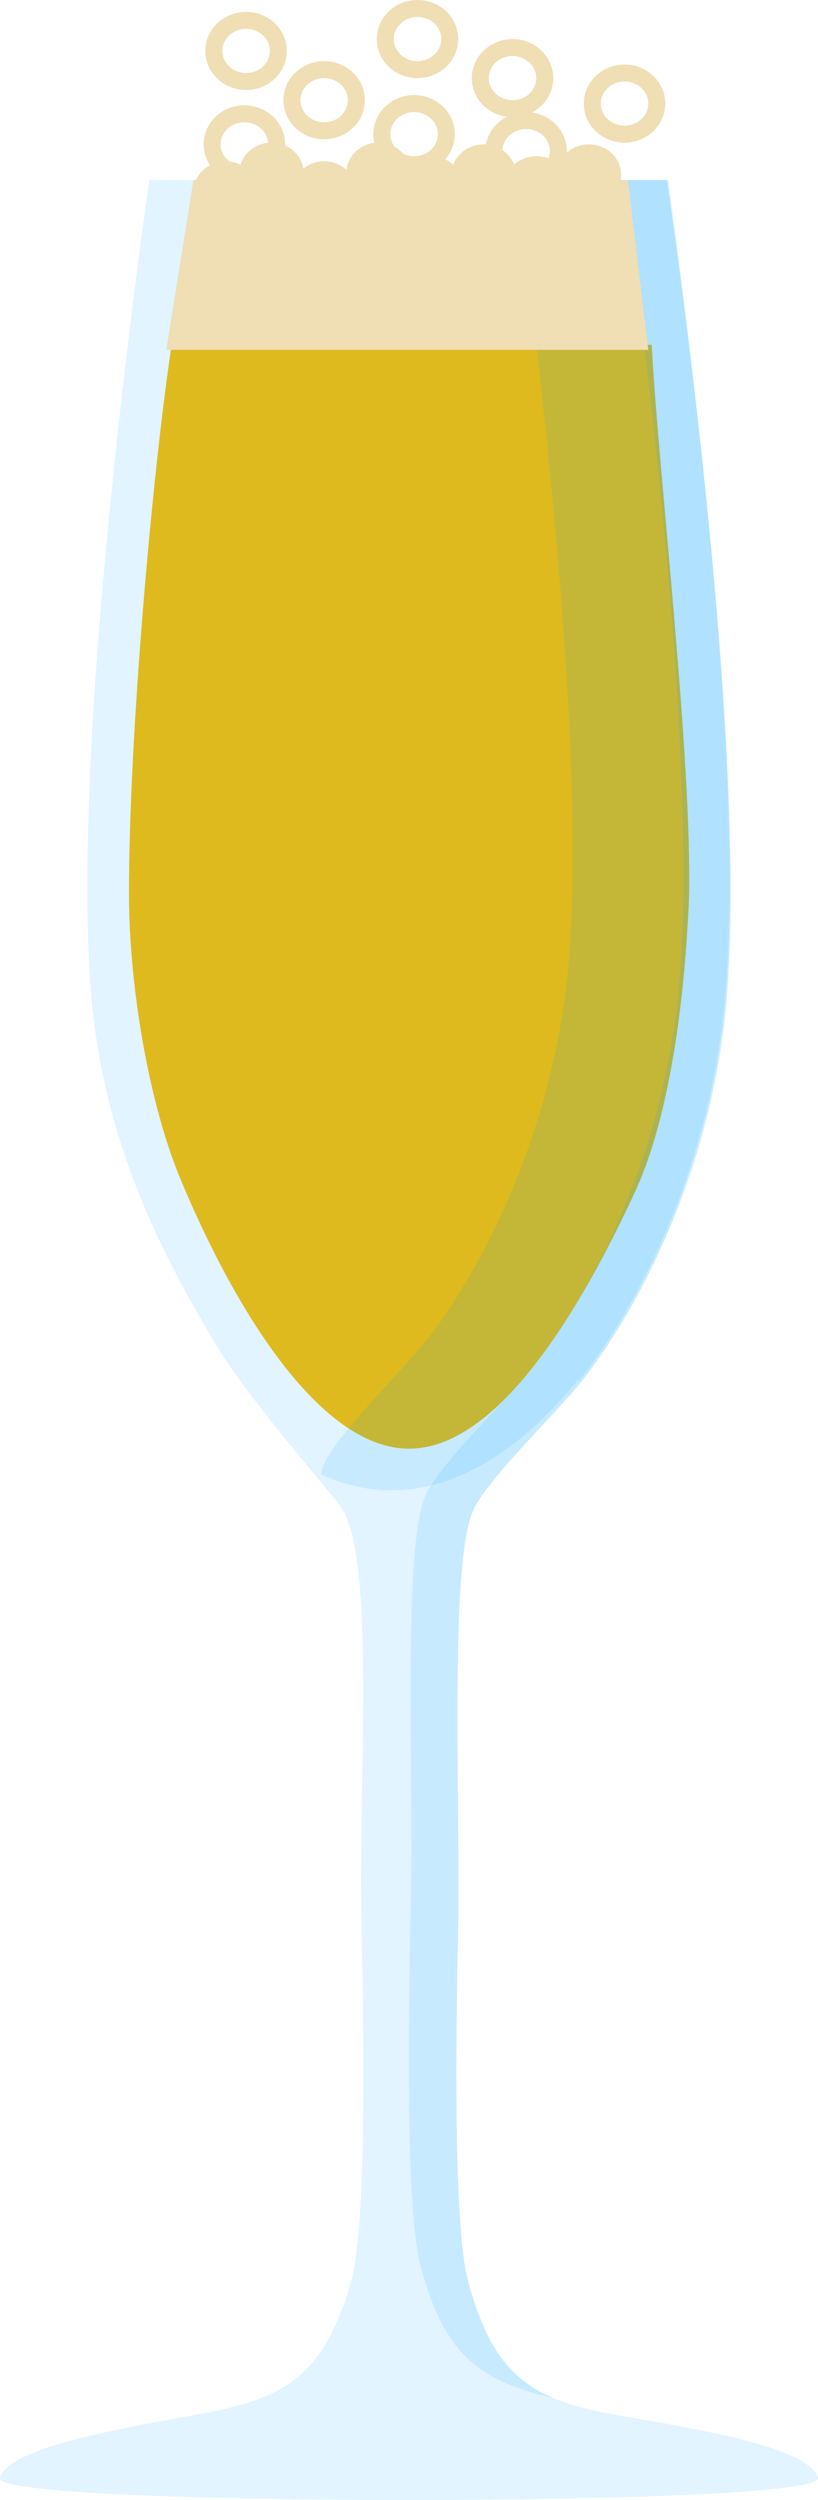 <?xml version="1.0" encoding="utf-8"?>
<!-- Generator: Adobe Illustrator 22.1.0, SVG Export Plug-In . SVG Version: 6.00 Build 0)  -->
<svg version="1.1" id="champagne" xmlns="http://www.w3.org/2000/svg" xmlns:xlink="http://www.w3.org/1999/xlink" x="0px" y="0px"
	 viewBox="0 0 48.2 147.2" style="enable-background:new 0 0 48.2 147.2;" xml:space="preserve">
<style type="text/css">
	.st0{fill:#FCBD00;}
	.st1{opacity:0.12;fill:#009EFF;}
	.st2{fill:#F0DEB4;}
	.st3{fill:none;stroke:#F0DEB4;stroke-miterlimit:10;}
</style>
<path id="champagneDrink" class="st0" d="M40.6,52.9c0.2-8.2-1.8-25.1-2.2-32.6c0,0-28.3,0-28.3,0.1c-1.1,7.3-2.5,22.8-2.5,32.2
	c0,5,1,11.7,2.9,16.5c3.2,7.8,8.3,16.2,13.6,16.2c5.1,0,9.9-7.7,13.4-15.3C40.1,64.2,40.5,55.1,40.6,52.9z"/>
<g id="champagneGlass">
	<path class="st1" d="M48.2,145.9c0.2,0.9-12,1.3-24.2,1.3c-12.1,0-24.2-0.4-24-1.3c0.5-1.8,7.1-2.9,12-3.8c4.8-0.9,7.1-2.2,8.7-7.8
		c0.8-2.9,0.8-12,0.6-21.1c-0.2-8.3,0.9-21.8-1.3-24.6c-1.7-2.1-5.5-6.5-7.2-9.3c-3.3-5.5-6.6-11.9-7.4-20.4
		C4,43.4,8.8,10.6,8.8,10.6h30.5c0,0,4.9,32.8,3.5,48.4c-0.9,10-5.2,18.1-8.5,22.3c-1.4,1.8-5.6,5.8-6.4,7.6
		c-1.4,3-0.8,16.1-0.9,24.4c-0.2,9.1-0.2,18.2,0.6,21.1c1.5,5.6,3.8,6.9,8.7,7.8C41,143,47.7,144.1,48.2,145.9z"/>
	<path class="st1" d="M42.7,58.9c-0.9,10-5.2,18.1-8.5,22.3c0,0.1-0.1,0.1-0.1,0.2l0-0.2c-6.2,7.6-11.8,7.2-15.2,5.6
		c0.1-0.2,0.1-0.5,0.2-0.6c0.8-1.8,4.8-5.7,6.2-7.5c3.2-4.2,7.3-12.1,8.2-21.9c1.2-13.5-2.3-40.1-3.1-46.2h9
		C39.3,10.6,44.2,43.4,42.7,58.9z"/>
	<path class="st1" d="M24.8,133.5c-0.8-2.9-0.8-12-0.6-21.1c0.2-8.3-0.5-21.4,0.9-24.4c0.8-1.8,5-5.8,6.4-7.6
		c3.3-4.3,7.6-12.3,8.5-22.3c1.3-14.1-2.6-42.4-3.3-47.5h2.6c0,0,4.9,32.8,3.5,48.4c-0.9,10-5.2,18.1-8.5,22.3
		c-1.4,1.8-5.6,5.8-6.4,7.6c-1.4,3-0.8,16.1-0.9,24.4c-0.2,9.1-0.2,18.2,0.6,21.1c1.1,3.9,2.5,5.7,5,6.8
		C28.3,140.2,26.2,138.7,24.8,133.5z"/>
</g>
<g id="bubbles_1_">
	<ellipse class="st2" cx="13.3" cy="11.3" rx="1.9" ry="1.8"/>
	<ellipse class="st2" cx="16" cy="10.2" rx="1.9" ry="1.8"/>
	<ellipse class="st3" cx="19.1" cy="5.9" rx="1.9" ry="1.8"/>
	<ellipse class="st3" cx="14.4" cy="8.5" rx="1.9" ry="1.8"/>
	<ellipse class="st3" cx="14.5" cy="3" rx="1.9" ry="1.8"/>
	<ellipse class="st2" cx="19.1" cy="11.3" rx="1.9" ry="1.8"/>
	<ellipse class="st2" cx="22.3" cy="10.2" rx="1.9" ry="1.8"/>
	<ellipse class="st3" cx="31" cy="8.9" rx="1.9" ry="1.8"/>
	<ellipse class="st3" cx="30.2" cy="4.6" rx="1.9" ry="1.8"/>
	<ellipse class="st3" cx="36.8" cy="6.1" rx="1.9" ry="1.8"/>
	<ellipse class="st3" cx="24.6" cy="2.3" rx="1.9" ry="1.8"/>
	<ellipse class="st3" cx="24.4" cy="7.9" rx="1.9" ry="1.8"/>
	<ellipse class="st2" cx="25.4" cy="11" rx="1.9" ry="1.8"/>
	<ellipse class="st2" cx="28.5" cy="10.3" rx="1.9" ry="1.8"/>
	<ellipse class="st2" cx="31.6" cy="11" rx="1.9" ry="1.8"/>
	<ellipse class="st2" cx="34.7" cy="10.3" rx="1.9" ry="1.8"/>
	<polygon class="st2" points="37,10.6 11.4,10.6 9.8,20.6 38.2,20.6 	"/>
</g>
</svg>
